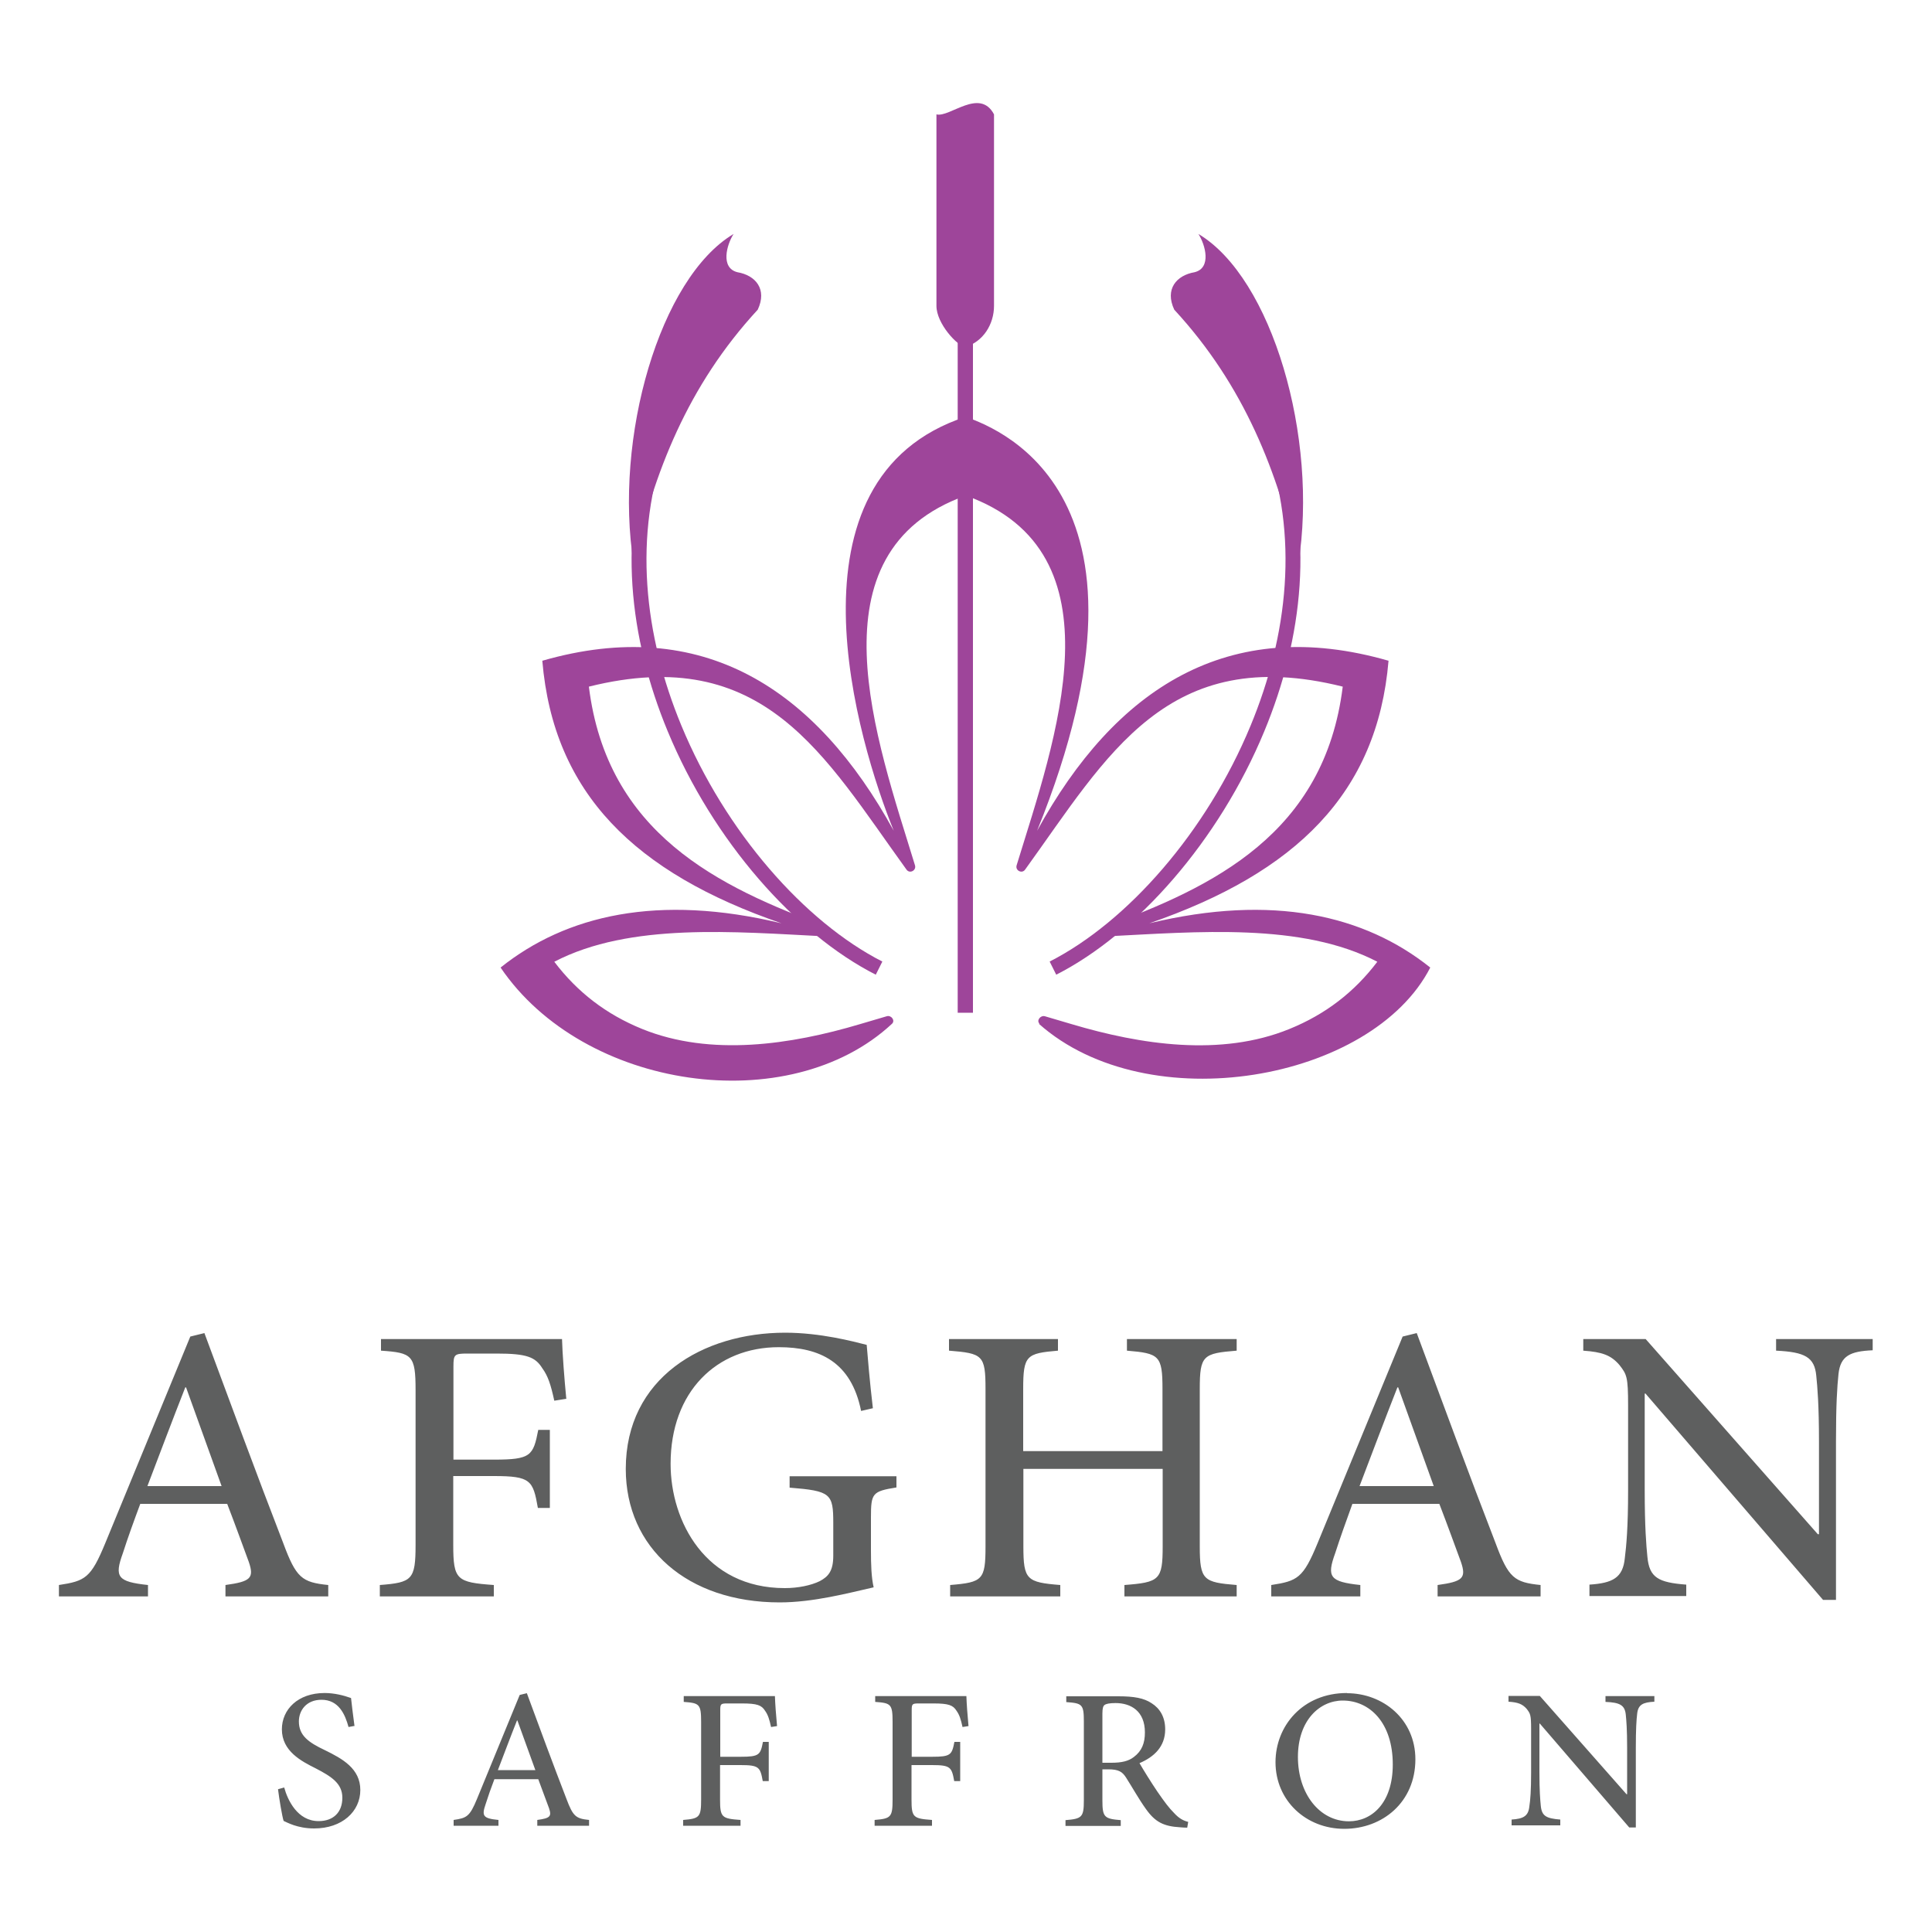 <?xml version="1.0" encoding="UTF-8"?>
<svg id="Layer_1" data-name="Layer 1" xmlns="http://www.w3.org/2000/svg" version="1.1" viewBox="0 0 100 100">
  <defs>
    <style>
      .cls-1, .cls-2 {
        fill: #9e459a;
      }

      .cls-1, .cls-2, .cls-3 {
        stroke-width: 0px;
      }

      .cls-2, .cls-3 {
        fill-rule: evenodd;
      }

      .cls-3 {
        fill: #5e5f5f;
      }
    </style>
  </defs>
  <path class="cls-3" d="M16.99,82.63v-.59c-1.36-.14-1.66-.36-2.33-2.17-1.39-3.59-2.73-7.24-4.08-10.87l-.73.18-4.4,10.69c-.75,1.82-1.04,1.96-2.4,2.17v.59h4.61v-.59c-1.58-.17-1.75-.41-1.3-1.65.26-.81.55-1.61.9-2.55h4.5c.45,1.17.82,2.2,1.12,3.01.28.83.1,1.01-1.21,1.19v.59h5.3ZM11.47,76.92h-3.84c.63-1.65,1.29-3.41,1.96-5.11h.04l1.84,5.11h0ZM29.31,72.39c-.1-1.03-.2-2.34-.22-3.08h-9.37v.6c1.61.11,1.79.23,1.79,2.04v8.01c0,1.81-.18,1.95-1.85,2.08v.59h5.9v-.59c-1.92-.14-2.1-.26-2.1-2.08v-3.56h2.1c1.91,0,2.03.22,2.28,1.65h.62v-4.04h-.6c-.26,1.34-.38,1.54-2.29,1.54h-2.1v-4.82c0-.62.05-.67.71-.67h1.53c1.56,0,2,.18,2.36.76.3.41.44.86.62,1.68l.63-.1h0ZM46.4,76.41h-5.53v.59c2.13.17,2.26.31,2.26,1.83v1.69c0,.79-.25,1.08-.7,1.32-.45.22-1.12.36-1.81.36-4.11,0-5.91-3.46-5.91-6.43,0-3.74,2.38-6.04,5.6-6.04,2.11,0,3.75.76,4.26,3.3l.61-.14c-.17-1.44-.26-2.57-.32-3.28-.71-.18-2.4-.63-4.22-.63-4.26,0-8.25,2.34-8.25,7.05,0,4.09,3.19,6.91,7.96,6.91,1.75,0,3.54-.48,4.87-.78-.12-.52-.14-1.18-.14-1.9v-1.72c0-1.25.07-1.35,1.32-1.55v-.59h0ZM64,69.31h-5.67v.6c1.67.14,1.84.25,1.84,1.98v3.22h-7.21v-3.22c0-1.74.17-1.84,1.8-1.98v-.6h-5.64v.6c1.74.14,1.89.23,1.89,1.98v8.15c0,1.74-.15,1.86-1.83,2v.59h5.7v-.59c-1.74-.14-1.91-.27-1.91-2v-4.01h7.21v4.01c0,1.74-.17,1.86-1.98,2v.59h5.81v-.59c-1.72-.14-1.91-.25-1.91-2v-8.15c0-1.74.17-1.84,1.91-1.98v-.6h0ZM79.74,82.63v-.59c-1.36-.14-1.66-.36-2.33-2.17-1.39-3.59-2.73-7.24-4.08-10.87l-.73.18-4.4,10.69c-.75,1.82-1.04,1.96-2.4,2.17v.59h4.61v-.59c-1.58-.17-1.75-.41-1.3-1.65.26-.81.55-1.61.89-2.55h4.5c.45,1.17.82,2.2,1.12,3.01.28.83.1,1.01-1.21,1.19v.59h5.3ZM74.21,76.92h-3.84c.63-1.65,1.29-3.41,1.96-5.11h.04l1.84,5.11h0ZM96.93,69.31h-5v.6c1.5.07,1.99.34,2.08,1.3.06.59.14,1.51.14,3.42v4.78h-.06l-8.91-10.1h-3.23v.6c.98.07,1.43.23,1.87.74.38.49.45.6.45,2.1v4.4c0,1.89-.09,2.86-.17,3.5-.1,1.02-.63,1.29-1.83,1.37v.59h5.01v-.59c-1.44-.11-1.91-.36-2.01-1.43-.06-.59-.14-1.56-.14-3.45v-5.01h.04l9.19,10.68h.67v-8.2c0-1.91.06-2.83.13-3.49.1-.94.6-1.18,1.77-1.23v-.6Z"/>
  <path class="cls-3" d="M18.35,89.35c-.09-.67-.14-1.09-.18-1.46-.39-.14-.87-.26-1.37-.26-1.38,0-2.21.85-2.21,1.88,0,1.13,1.01,1.65,1.75,2.02.81.42,1.38.78,1.38,1.52s-.45,1.21-1.23,1.21c-1.09,0-1.6-1.08-1.78-1.74l-.32.09c.06.5.22,1.44.29,1.64.11.05.26.13.52.22.27.09.62.17,1.06.17,1.45,0,2.39-.88,2.39-1.99s-.93-1.62-1.83-2.06c-.87-.41-1.35-.77-1.35-1.49,0-.56.38-1.12,1.17-1.12.89,0,1.22.75,1.4,1.41l.32-.06h0ZM30.49,94.5v-.3c-.68-.07-.83-.18-1.17-1.09-.7-1.81-1.38-3.65-2.05-5.47l-.37.09-2.21,5.38c-.38.92-.53.99-1.21,1.09v.3h2.32v-.3c-.8-.08-.88-.2-.66-.83.13-.41.27-.81.45-1.28h2.27c.22.59.41,1.11.56,1.51.14.42.05.51-.61.6v.3h2.67ZM27.71,91.62h-1.94c.32-.83.65-1.72.99-2.57h.02l.93,2.57h0ZM40.22,89.34c-.05-.52-.1-1.18-.11-1.55h-4.72v.3c.81.06.9.11.9,1.03v4.03c0,.91-.09.98-.93,1.05v.3h2.97v-.3c-.97-.07-1.06-.13-1.06-1.05v-1.79h1.06c.96,0,1.02.11,1.15.83h.31v-2.03h-.3c-.13.67-.19.77-1.15.77h-1.06v-2.42c0-.31.03-.34.36-.34h.77c.78,0,1.01.09,1.19.38.15.21.22.43.31.84l.32-.05h0ZM50.13,89.34c-.05-.52-.1-1.18-.11-1.55h-4.72v.3c.81.06.9.11.9,1.03v4.03c0,.91-.09.98-.93,1.05v.3h2.97v-.3c-.97-.07-1.06-.13-1.06-1.05v-1.79h1.06c.96,0,1.02.11,1.15.83h.31v-2.03h-.3c-.13.67-.19.77-1.15.77h-1.06v-2.42c0-.31.03-.34.36-.34h.77c.78,0,1.01.09,1.19.38.15.21.22.43.31.84l.32-.05h0ZM61.5,94.3c-.24-.06-.47-.17-.74-.47-.25-.25-.47-.54-.85-1.09-.32-.47-.74-1.15-.93-1.48.75-.32,1.33-.85,1.33-1.75,0-.63-.27-1.08-.7-1.35-.4-.27-.92-.36-1.72-.36h-2.7v.3c.82.06.91.11.91,1v4.09c0,.87-.1.95-.95,1.02v.3h2.86v-.3c-.85-.07-.95-.15-.95-1.02v-1.61h.3c.55,0,.73.13.92.42.32.5.67,1.13,1.03,1.63.48.68.92.9,1.77.95.13.01.25.02.37.02l.05-.29h0ZM57.06,91.23v-2.54c0-.27.04-.39.11-.44.08-.06.25-.1.57-.1.79,0,1.52.41,1.52,1.52,0,.56-.16.96-.57,1.27-.27.21-.62.3-1.16.3h-.47ZM69.72,87.63c-2.3,0-3.7,1.71-3.7,3.58,0,1.99,1.58,3.45,3.56,3.45s3.68-1.38,3.68-3.6c0-2.07-1.68-3.42-3.54-3.42h0ZM69.5,88.02c1.39,0,2.59,1.14,2.59,3.31,0,2-1.09,2.94-2.27,2.94-1.52,0-2.64-1.43-2.64-3.33s1.13-2.92,2.32-2.92h0ZM85.62,87.79h-2.52v.3c.75.03,1,.17,1.05.66.03.3.07.76.07,1.72v2.4h-.03l-4.49-5.09h-1.62v.3c.49.03.72.12.94.37.19.25.23.3.23,1.06v2.22c0,.95-.04,1.44-.09,1.76-.05.52-.32.65-.92.69v.3h2.52v-.3c-.73-.06-.96-.18-1.01-.72-.03-.3-.07-.78-.07-1.73v-2.52h.02l4.63,5.38h.34v-4.13c0-.96.03-1.43.07-1.76.05-.47.3-.59.89-.62v-.3Z"/>
  <path class="cls-2" d="M53.81,52.99c-.18-.16.04-.45.27-.39l1.39.41c3.56,1.06,7.72,1.7,11.27.25,1.87-.76,3.36-1.91,4.55-3.48-3.92-2.04-9.31-1.55-14.08-1.31-.28.01-.36-.39-.1-.48,5.7-2.08,11.45-4.85,12.39-12.45-9.08-2.27-12.18,3.57-16.44,9.47-.16.23-.52.05-.44-.22,1.98-6.46,5.57-16.21-2.63-19.14-8.19,2.92-4.61,12.67-2.63,19.14.08.27-.28.45-.44.22-4.26-5.89-7.36-11.73-16.44-9.47.94,7.59,6.69,10.37,12.39,12.45.27.1.19.5-.1.48-4.77-.24-10.16-.73-14.08,1.31,1.19,1.57,2.68,2.72,4.55,3.48,3.55,1.44,7.71.81,11.27-.25l1.39-.41c.23-.07.45.22.27.39-5.33,4.96-15.96,3.43-20.26-2.91,3.39-2.71,8.15-3.83,14.54-2.29-7.58-2.61-11.8-6.72-12.38-13.59,8.29-2.39,14.15,1.44,18.19,8.8-1.83-4.51-6.03-18.24,3.73-21.43,1.03.43,10.99,3.42,3.69,21.43,4.04-7.37,9.9-11.19,18.19-8.8-.58,6.86-4.8,10.97-12.38,13.59,6.39-1.54,11.15-.42,14.54,2.29-3.01,5.88-14.6,7.94-20.26,2.91Z"/>
  <path class="cls-2" d="M45.33,50.45c-4.17-2.12-8.42-6.92-10.77-12.6-1.99-4.8-2.63-10.24-.74-15.23l.72.27c-1.81,4.79-1.19,10.04.73,14.67,2.28,5.51,6.38,10.16,10.4,12.21l-.34.68Z"/>
  <path class="cls-2" d="M54.67,50.45c4.17-2.12,8.42-6.92,10.77-12.6,1.99-4.8,2.63-10.24.74-15.23l-.72.27c1.81,4.79,1.19,10.04-.73,14.67-2.28,5.51-6.38,10.16-10.4,12.21l.34.68Z"/>
  <rect class="cls-1" x="49.57" y="16.52" width=".79" height="35.9"/>
  <path class="cls-2" d="M48.47,5.92c.68.18,2.24-1.4,2.98,0v9.91c0,.95-.56,1.86-1.49,2.13-.39-.04-1.49-1.2-1.49-2.13V5.92Z"/>
  <path class="cls-2" d="M32.79,29.2c1.05-4.73,2.8-9.24,6.43-13.17.5-1.06-.11-1.78-1.05-1.94-.89-.22-.56-1.42-.2-1.98-3.81,2.27-6.22,10.54-5.17,17.09Z"/>
  <path class="cls-2" d="M67.21,29.2c-1.05-4.73-2.8-9.24-6.43-13.17-.5-1.06.11-1.78,1.05-1.94.89-.22.56-1.42.2-1.98,3.81,2.27,6.22,10.54,5.17,17.09Z"/>
</svg>